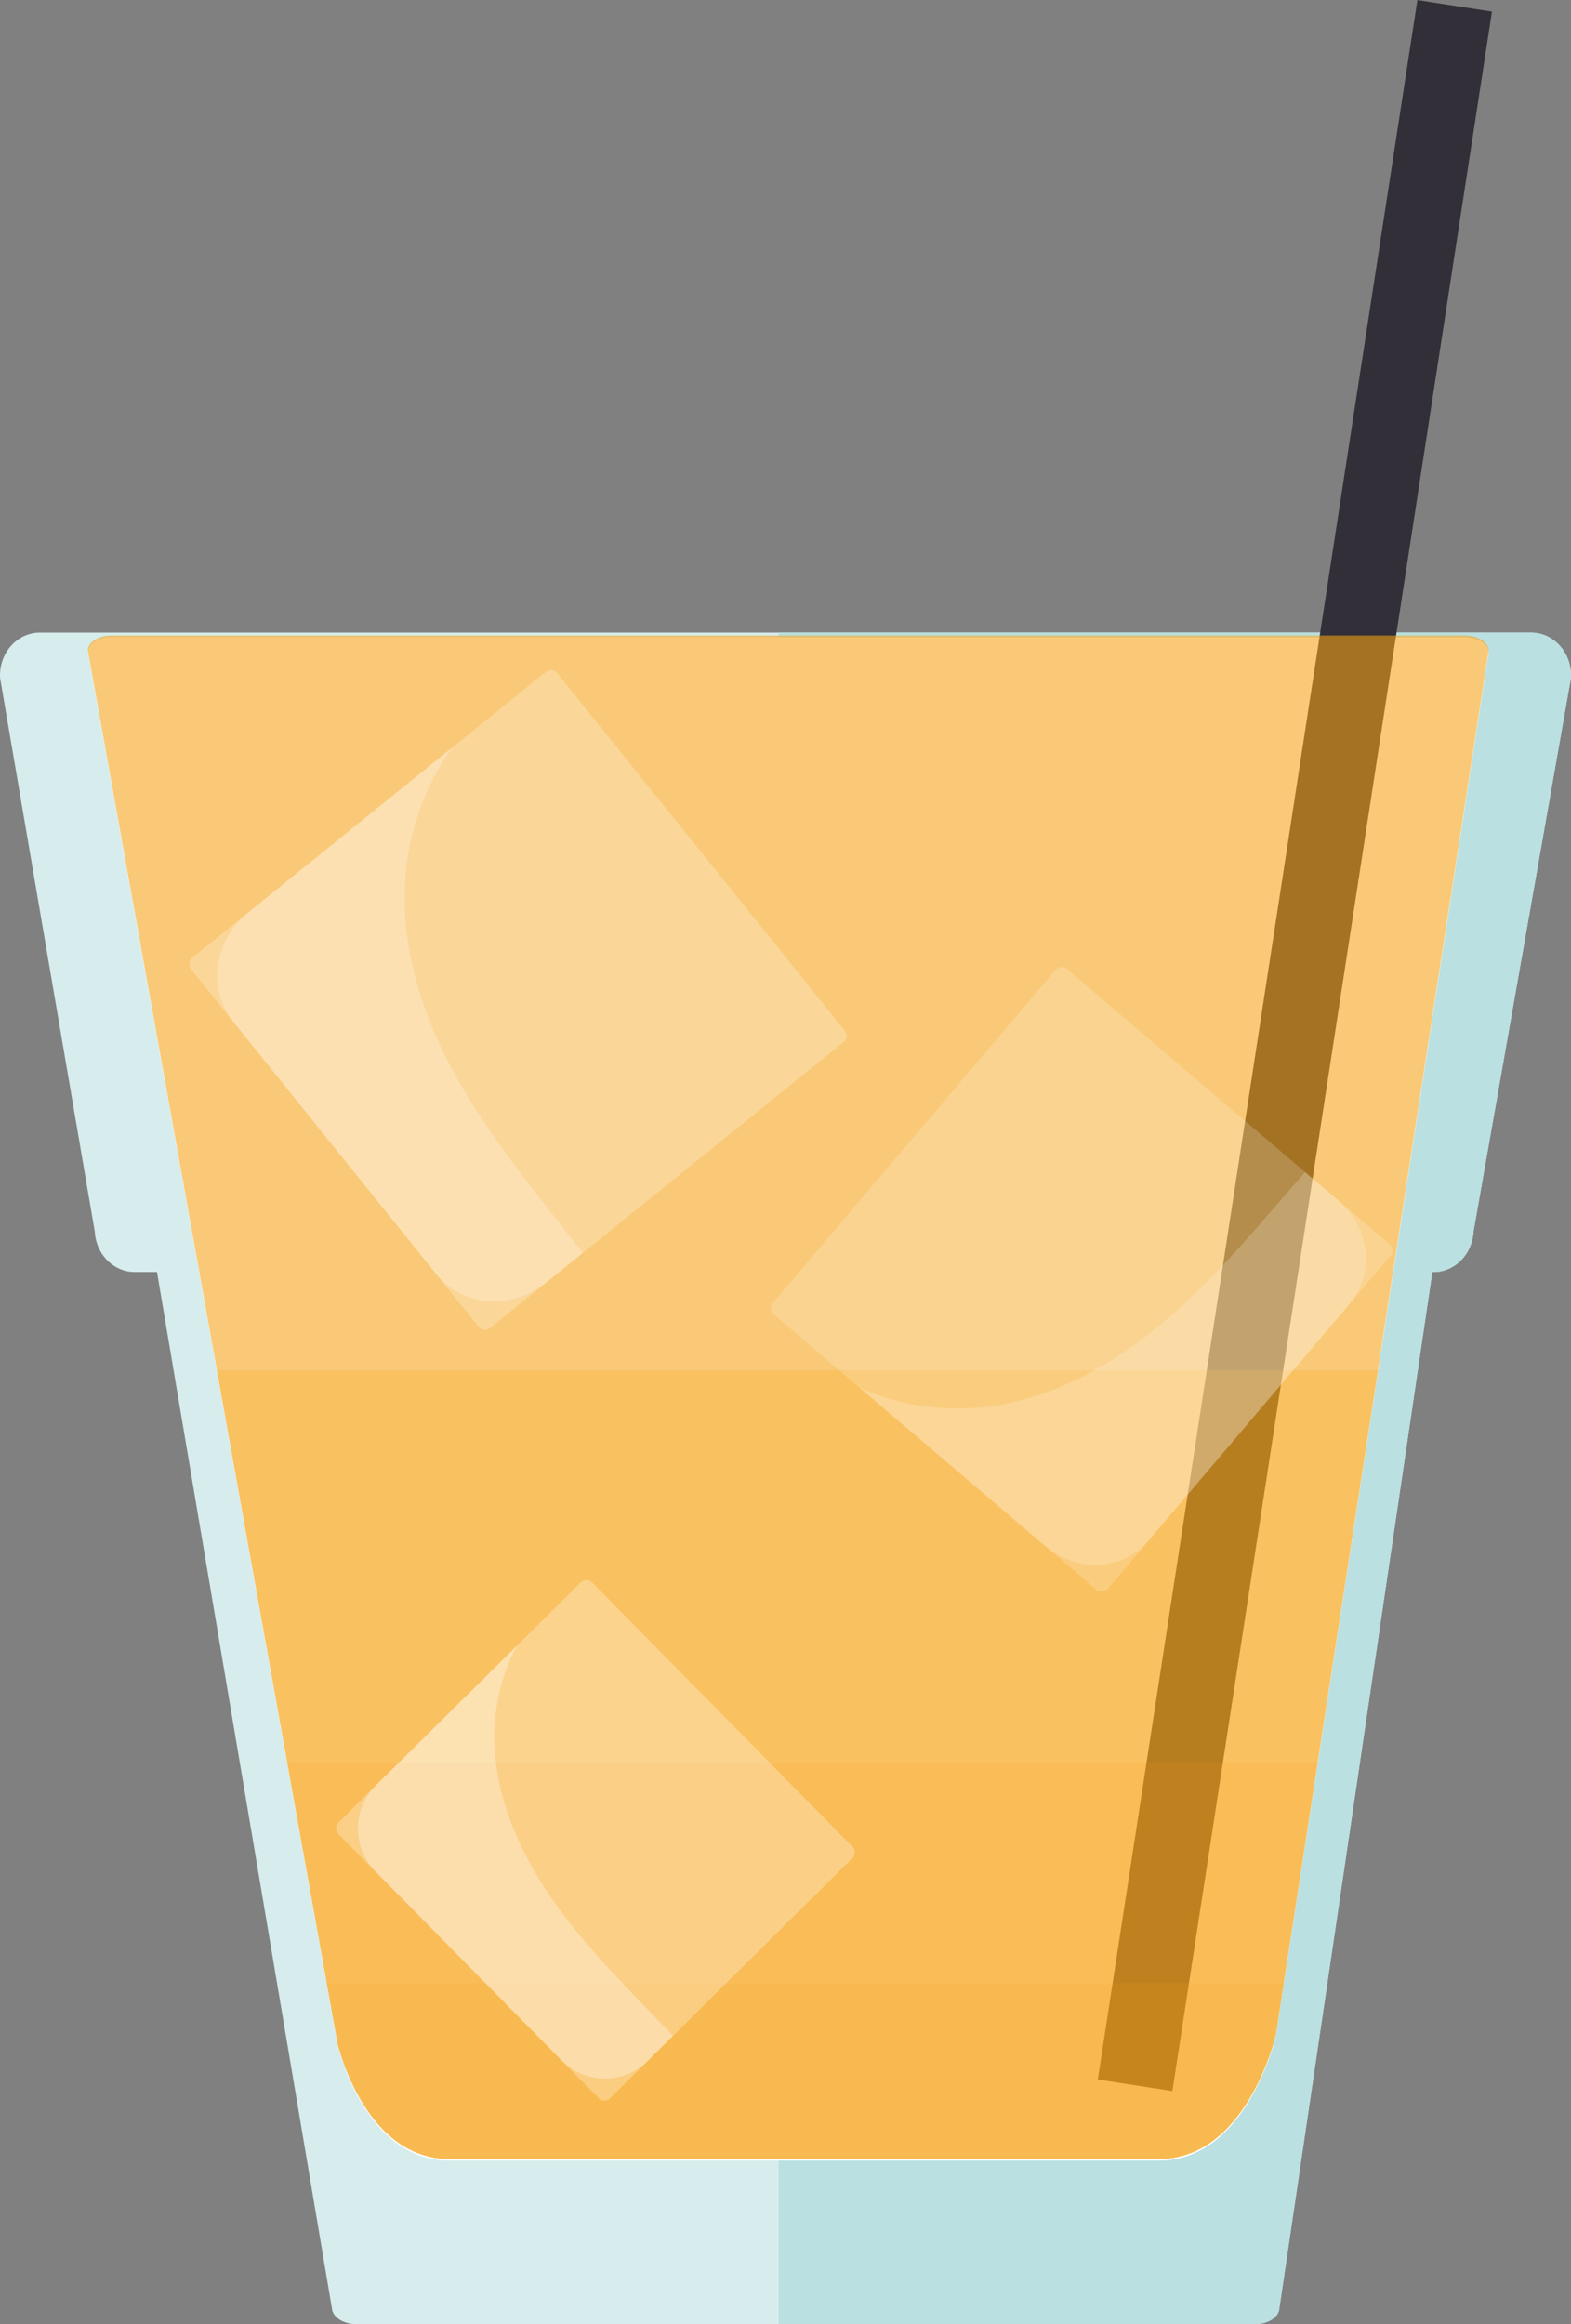 <svg width="121" height="179" viewBox="0 0 121 179" fill="none" xmlns="http://www.w3.org/2000/svg">
<rect x="0" y="0" width="121" height="179" fill="#808080" stroke="none"/>
<g clip-path="url(#clip0)">
<path d="M117.921 48.719H3.078C1.307 48.719 -0.099 50.315 0.005 52.207L7.301 94.862C7.396 96.605 8.745 97.966 10.375 97.966H12.093L25.592 177.942C25.747 178.552 26.544 178.999 27.476 178.999H96.631C97.56 178.999 98.353 178.557 98.514 177.95L110.317 97.966H110.414C112.045 97.966 113.393 96.605 113.488 94.862L120.996 52.207C121.098 50.315 119.691 48.719 117.921 48.719Z" fill="#D6ECED"/>
<path d="M117.921 48.719H59.971V178.999H96.621C97.55 178.999 98.343 178.557 98.504 177.95L110.318 97.966H110.414C112.046 97.966 113.393 96.605 113.488 94.862L120.996 52.207C121.098 50.315 119.691 48.719 117.921 48.719Z" fill="#BAE0E1"/>
<path d="M8.587 49.073H112.828C113.959 49.073 114.817 49.717 114.628 50.418L98.252 156.894C98.1 157.443 95.871 166.4 89.253 166.4H34.612C28.262 166.4 26.16 158.126 26.014 157.573L6.791 50.411C6.604 49.711 7.464 49.073 8.587 49.073Z" fill="white"/>
<path d="M114.912 0.893L109.169 0.006L84.553 160.154L90.297 161.041L114.912 0.893Z" fill="#322F38"/>
<g opacity="0.76">
<path opacity="0.76" d="M8.587 48.944H112.828C113.959 48.944 114.817 49.588 114.628 50.289L98.252 156.765C98.1 157.314 95.871 166.271 89.253 166.271H34.612C28.262 166.271 26.16 157.997 26.014 157.444L6.791 50.282C6.604 49.582 7.464 48.944 8.587 48.944Z" fill="#F6A316"/>
<path opacity="0.55" d="M16.702 105.53L26.016 157.444C26.163 157.997 28.265 166.271 34.615 166.271H89.255C95.87 166.271 98.098 157.314 98.255 156.765L106.135 105.53H16.702Z" fill="#F6A316"/>
<path opacity="0.47" d="M22.127 135.767L26.017 157.444C26.163 157.997 28.265 166.271 34.615 166.271H89.256C95.87 166.271 98.098 157.314 98.255 156.765L101.485 135.767H22.127Z" fill="#F6A316"/>
<path opacity="0.72" d="M25.173 152.744L26.016 157.444C26.163 157.997 28.265 166.271 34.615 166.271H89.255C95.87 166.271 98.098 157.314 98.255 156.765L98.873 152.744H25.173Z" fill="#F6A316"/>
</g>
<g opacity="0.83">
<path opacity="0.34" d="M46.987 161.595L65.658 143.104C65.902 142.863 65.904 142.47 65.664 142.226L45.61 121.874C45.369 121.63 44.977 121.627 44.733 121.869L26.062 140.36C25.819 140.601 25.816 140.994 26.057 141.238L46.111 161.59C46.351 161.834 46.743 161.836 46.987 161.595Z" fill="white"/>
<path opacity="0.41" d="M49.882 158.722L51.84 156.788C48.999 153.807 46.039 150.929 43.541 147.656C40.773 144.029 38.566 139.815 38.142 135.267C37.865 132.344 38.431 129.278 39.832 126.727L28.965 137.489C28.527 137.923 28.178 138.438 27.939 139.007C27.7 139.575 27.575 140.185 27.571 140.802C27.567 141.419 27.685 142.031 27.917 142.602C28.149 143.174 28.491 143.694 28.924 144.132L43.261 158.685C44.135 159.57 45.323 160.071 46.564 160.078C47.806 160.084 48.999 159.597 49.882 158.722Z" fill="white"/>
</g>
<g opacity="0.7">
<path opacity="0.34" d="M37.738 102.282L64.979 80.253C65.245 80.038 65.287 79.647 65.072 79.38L42.912 51.837C42.697 51.57 42.307 51.528 42.04 51.743L14.799 73.772C14.533 73.987 14.491 74.378 14.706 74.645L36.866 102.188C37.081 102.455 37.471 102.497 37.738 102.282Z" fill="white"/>
<path opacity="0.41" d="M42.064 98.774L44.892 96.49C41.795 92.495 38.528 88.628 35.919 84.288C33.024 79.484 30.947 73.987 31.186 68.217C31.349 64.398 32.608 60.706 34.81 57.586L19.128 70.262C16.471 72.41 15.934 76.159 17.928 78.64L33.645 98.175C35.638 100.654 39.408 100.922 42.064 98.774Z" fill="white"/>
</g>
<g opacity="0.55">
<path opacity="0.34" d="M107.031 95.824L82.175 74.624C81.914 74.401 81.523 74.433 81.301 74.694L59.522 100.358C59.301 100.619 59.332 101.011 59.593 101.234L84.45 122.434C84.71 122.657 85.101 122.625 85.323 122.364L107.102 96.7C107.323 96.439 107.292 96.047 107.031 95.824Z" fill="white"/>
<path opacity="0.41" d="M103.097 92.472L100.514 90.281C97.332 93.889 94.287 97.649 90.709 100.878C86.744 104.458 81.999 107.409 76.619 108.256C73.159 108.799 69.419 108.346 66.174 106.853L80.515 119.085C82.943 121.158 86.503 120.956 88.461 118.649L103.937 100.416C105.904 98.103 105.526 94.548 103.097 92.472Z" fill="white"/>
</g>
</g>
<defs>
<clipPath id="clip0">
<rect width="121" height="179" fill="white"/>
</clipPath>
</defs>
</svg>
